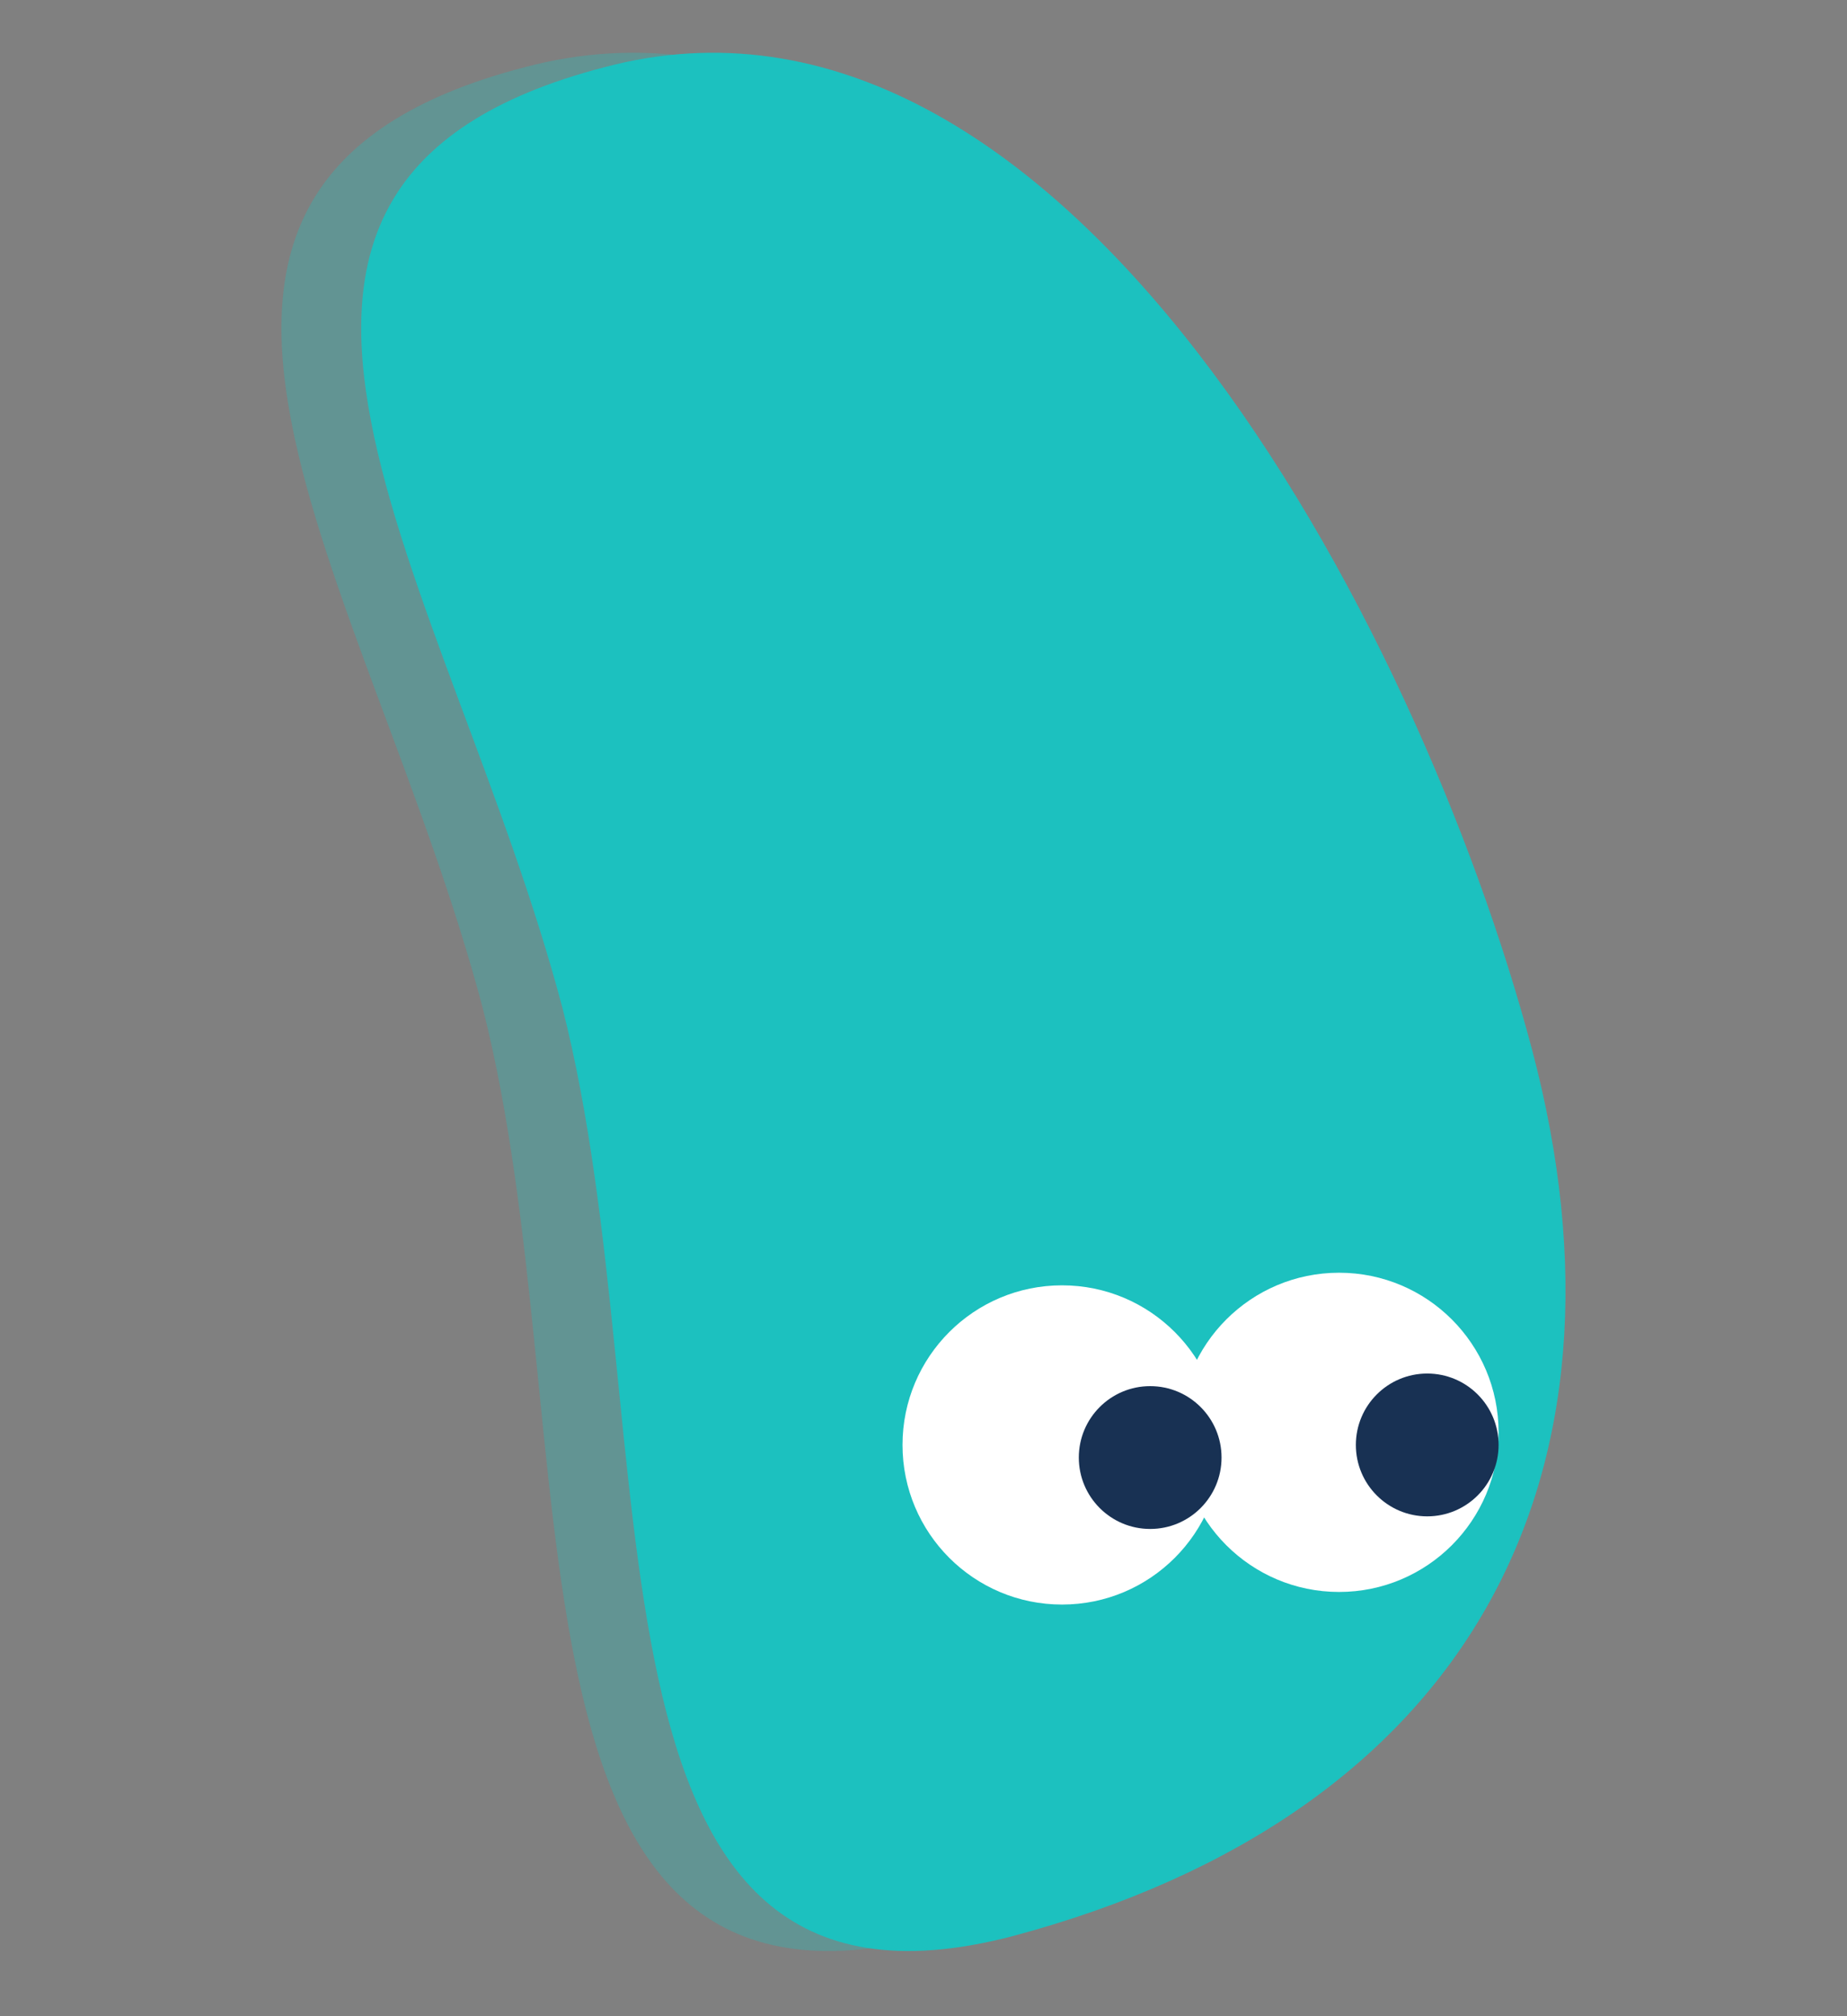 <?xml version="1.0" encoding="utf-8"?>
<!-- Generator: Adobe Illustrator 28.2.0, SVG Export Plug-In . SVG Version: 6.00 Build 0)  -->
<svg version="1.1" id="レイヤー_1" xmlns="http://www.w3.org/2000/svg" xmlns:xlink="http://www.w3.org/1999/xlink" x="0px"
	 y="0px" viewBox="0 0 44 48" style="enable-background:new 0 0 44 48;" xml:space="preserve">
<rect x="0" y="0" width="44" height="48" fill="#808080" stroke="none"/>
<style type="text/css">
	.st0{fill:#1CC1BF;fill-opacity:0.3;}
	.st1{fill:#1CC1BF;}
	.st2{fill:#FFFFFF;}
	.st3{fill:#183153;}
</style>
<path class="st0" d="M34.6,25c2.7,10.2-1.5,18.2-12.4,21.1c-10.8,2.8-8.1-11.9-10.7-22.1c-2.7-10.2-9.8-19.6,1-22.4
	C23.4-1.3,31.9,14.8,34.6,25z"/>
<path class="st1" d="M36.5,25c2.7,10.2-1.5,18.2-12.4,21.1c-10.8,2.8-8.1-11.9-10.7-22.1c-2.7-10.2-9.8-19.6,1-22.4
	C25.3-1.3,33.8,14.8,36.5,25z"/>
<circle class="st2" cx="31.9" cy="34.1" r="3.8"/>
<circle class="st3" cx="34" cy="34.4" r="1.7"/>
<circle class="st2" cx="25.3" cy="34.4" r="3.8"/>
<circle class="st3" cx="27.4" cy="34.7" r="1.7"/>
</svg>
